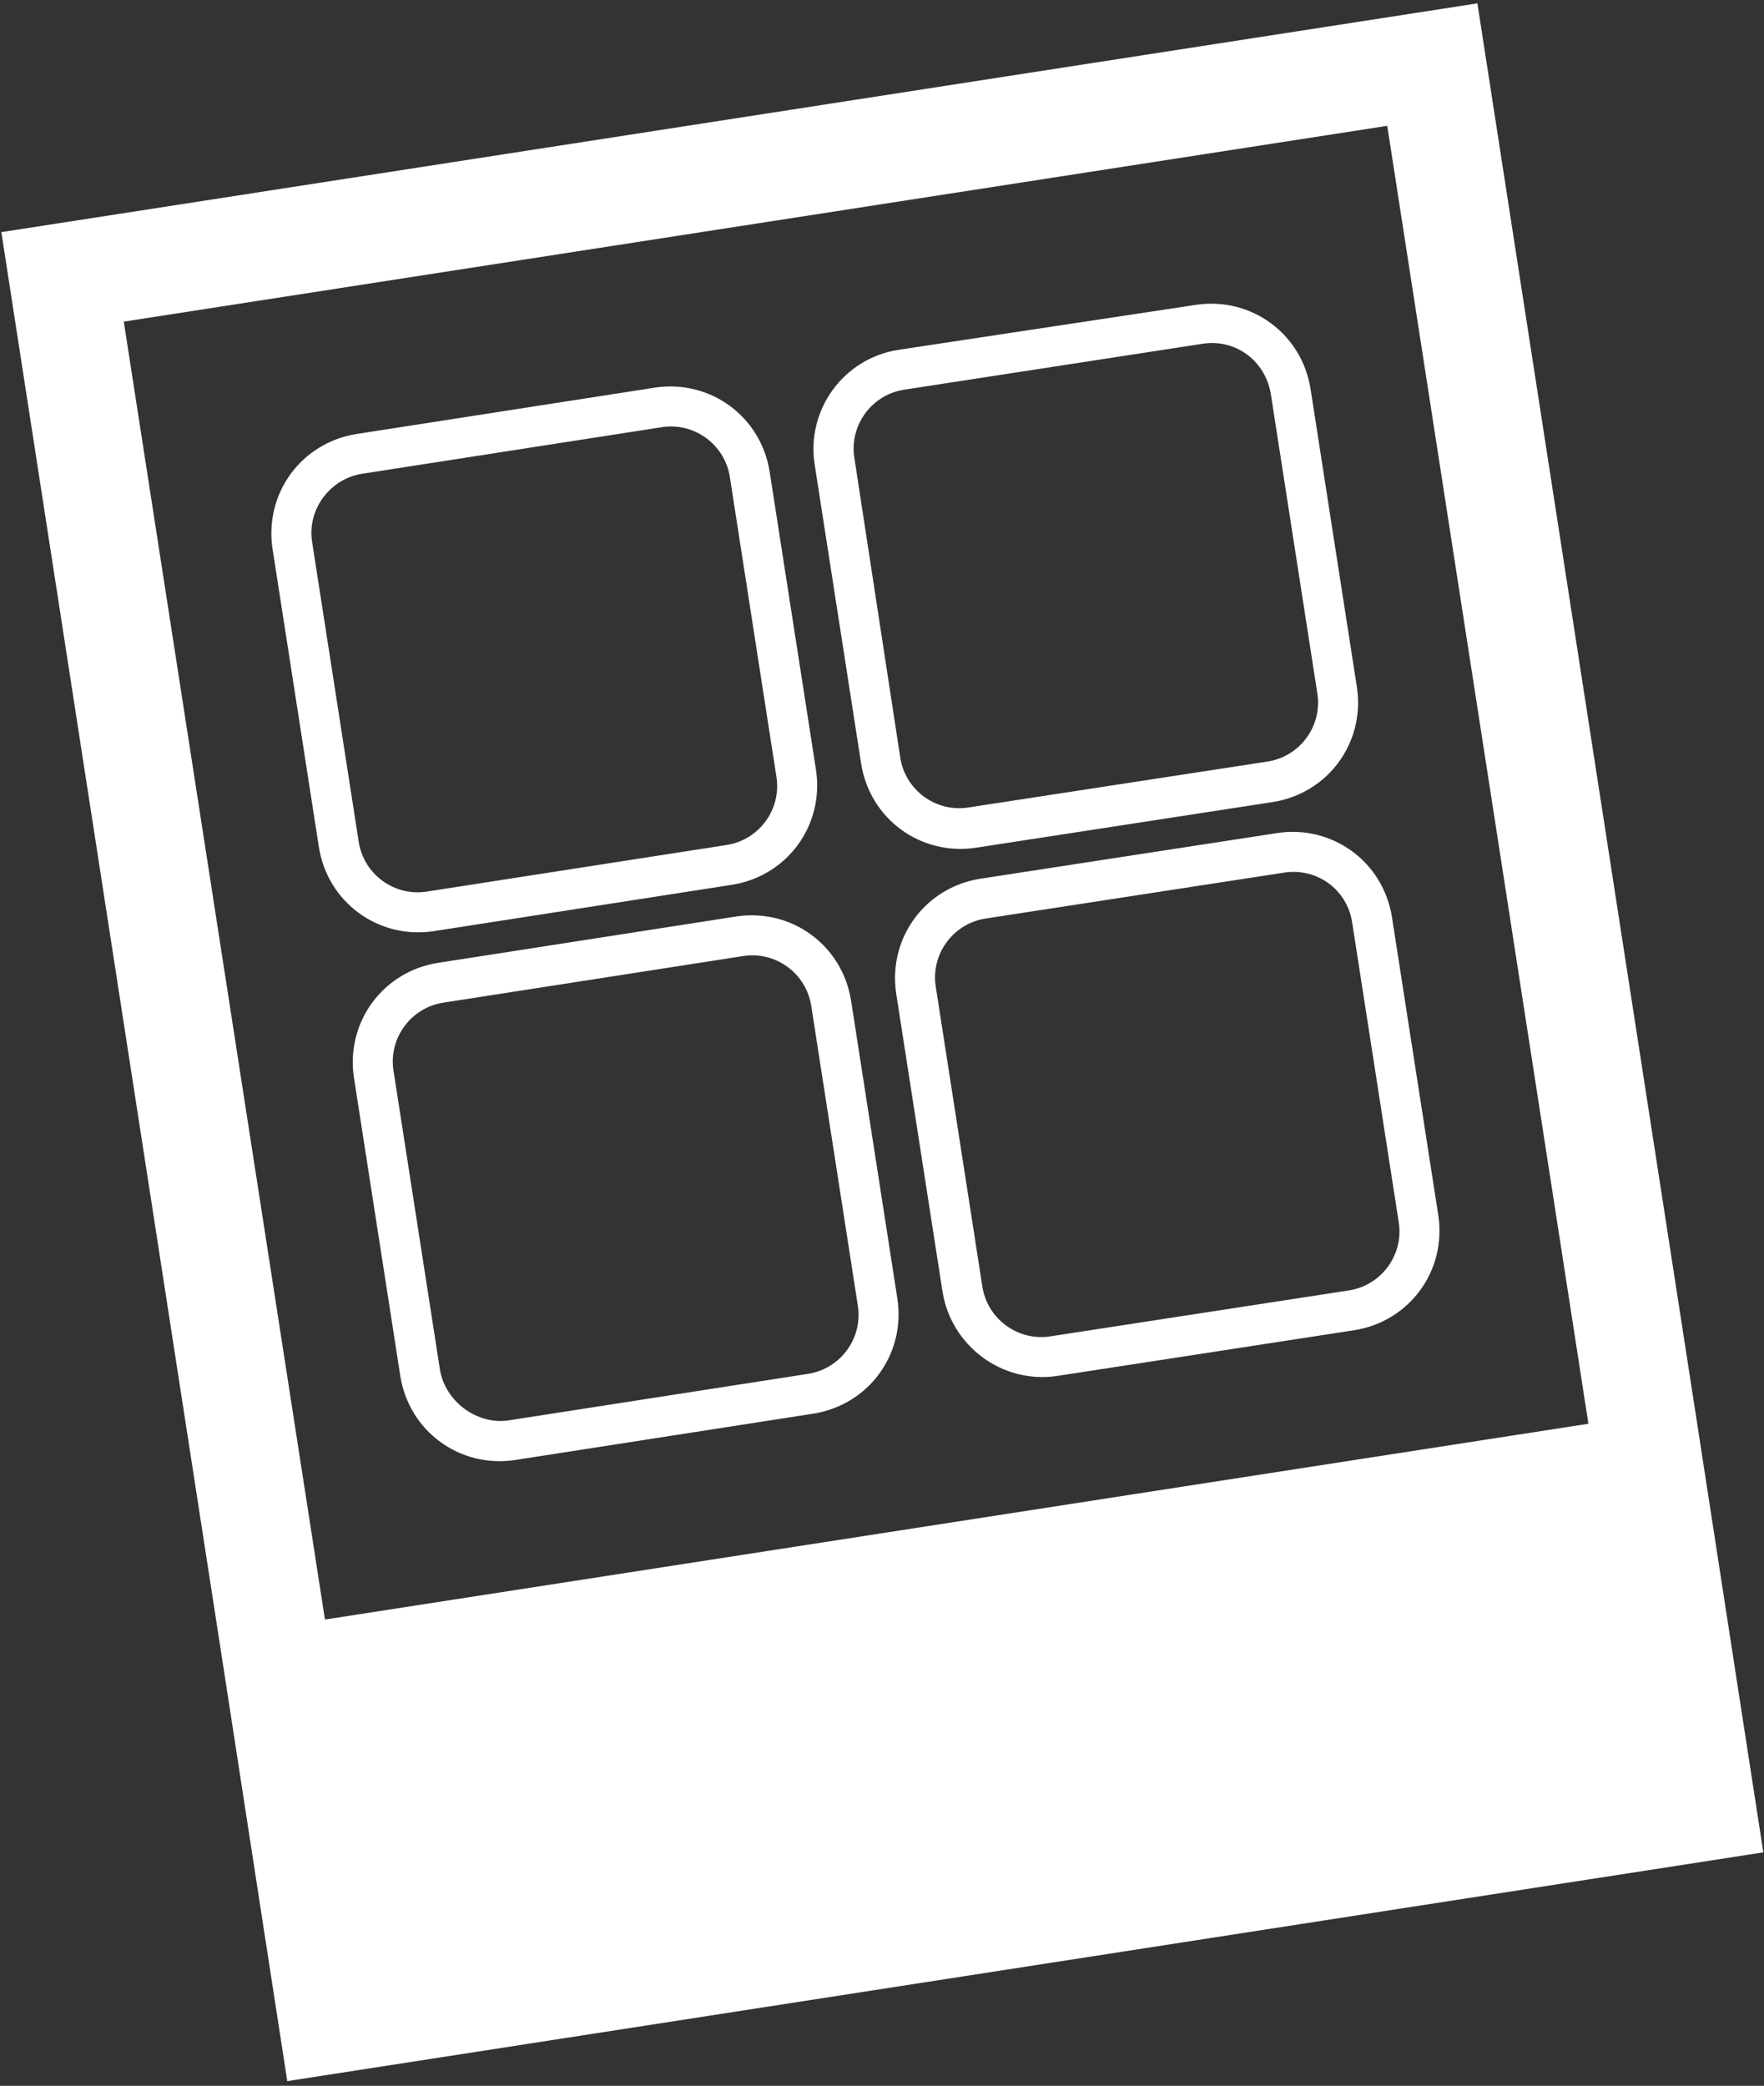 <svg xmlns="http://www.w3.org/2000/svg" xmlns:xlink="http://www.w3.org/1999/xlink" id="Layer_1" x="0" y="0" enable-background="new 0 0 262.2 310" version="1.0" viewBox="0 0 262.2 310" xml:space="preserve"><rect x="0" y="0" width="262.2" height="310" fill="#333333" stroke="none"/><path fill="#FFF" d="M47.4,125.9c1.3,8.2,8.8,13.7,17,12.5l44.4-6.9c8.2-1.3,13.7-8.8,12.5-17l-6.9-44.4	c-1.3-8.2-8.8-13.7-17-12.5L53,64.5c-8.2,1.3-13.7,8.8-12.5,17L47.4,125.9L47.4,125.9z M53.9,70.4l44.4-6.9	c4.9-0.8,9.5,2.6,10.2,7.5l6.9,44.4c0.8,4.9-2.6,9.5-7.5,10.2l-44.4,6.9c-4.9,0.8-9.5-2.6-10.2-7.5l-6.9-44.4	C45.6,75.7,49.1,71.1,53.9,70.4z"/><path fill="#FFF" d="M121.1,69.1l6.9,44.4c1.3,8.2,8.8,13.7,17,12.5l44.2-6.8c8.2-1.3,13.7-8.8,12.5-17l-6.9-44.4	c-1.3-8.2-8.8-13.7-17-12.5L133.5,52C125.3,53.3,119.8,61,121.1,69.1z M188.9,58.6l6.9,44.4c0.8,4.9-2.6,9.5-7.5,10.2L144,120	c-4.9,0.8-9.5-2.6-10.2-7.5L127,68.1c-0.8-4.9,2.6-9.5,7.5-10.2l44.2-6.8C183.6,50.3,188.1,53.6,188.9,58.6z"/><path fill="#FFF" d="M126.5,148.7c-1.3-8.2-8.8-13.7-17-12.5l-44.4,6.9c-8.2,1.3-13.7,8.8-12.5,17l6.9,44.4	c1.3,8.2,8.8,13.7,17,12.5l44.4-6.9c8.2-1.3,13.7-8.8,12.5-17L126.5,148.7z M65.4,203.6l-6.9-44.4c-0.8-4.9,2.6-9.5,7.5-10.2	l44.4-6.9c4.9-0.8,9.5,2.6,10.2,7.5l6.9,44.4c0.8,4.9-2.6,9.5-7.5,10.2l-44.4,6.9C70.9,211.8,66.2,208.3,65.4,203.6z"/><path fill="#FFF" d="M157.1,204.5l44.2-6.8c8.2-1.3,13.7-8.8,12.5-17l-6.9-44.4c-1.3-8.2-8.8-13.7-17-12.5l-44.2,6.8	c-8.2,1.3-13.7,8.8-12.5,17l6.9,44.4C141.4,200,148.9,205.7,157.1,204.5z M201,137.2l6.9,44.4c0.8,4.9-2.6,9.5-7.5,10.2l-44.2,6.8	c-4.9,0.8-9.5-2.6-10.2-7.5l-6.9-44.4c-0.8-4.9,2.6-9.5,7.5-10.2l44.2-6.8C195.7,128.9,200.3,132.2,201,137.2z"/><path fill="#FFF" d="M0.2,34.5l32.3,208.7l6.4,41.5l3.8,24.6l219.4-34l-3.8-24.6l-6.4-41.5L219.6,0.5L0.2,34.5z M48.3,240.7	L18.4,47.8l187.8-29.1l29.9,192.9L48.3,240.7z"/></svg>